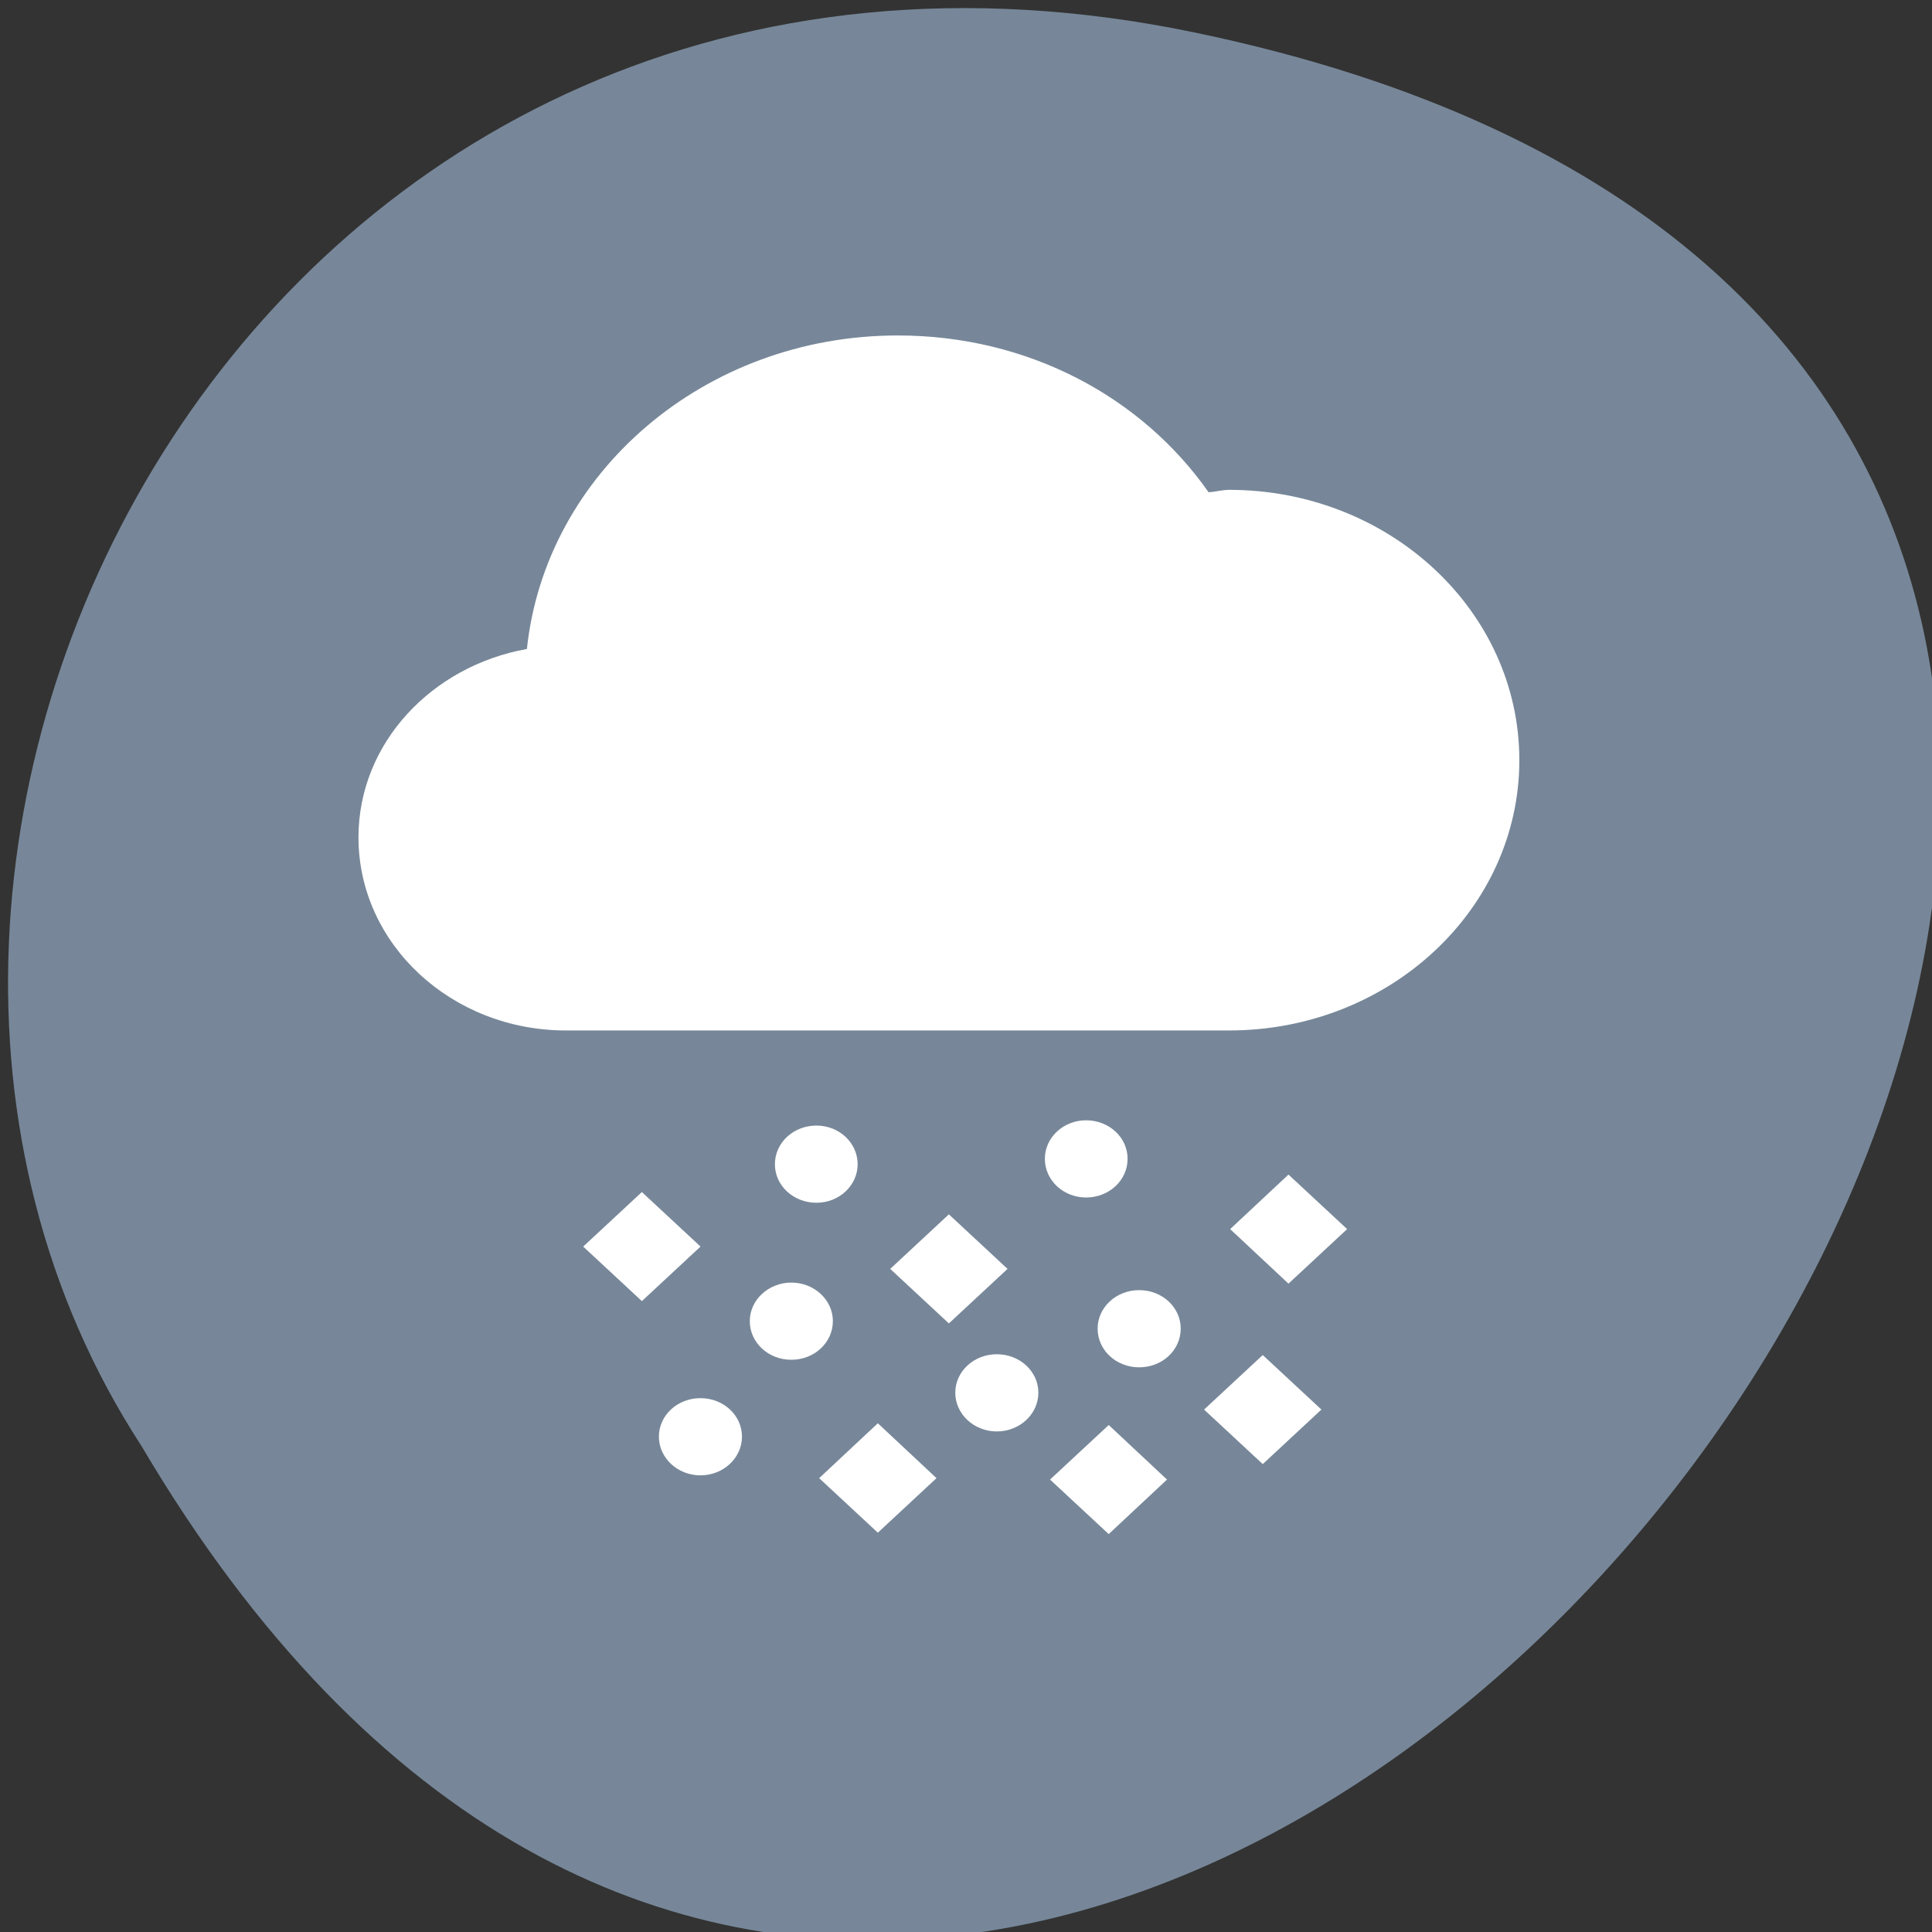 <svg xmlns="http://www.w3.org/2000/svg" viewBox="0 0 22 22"><rect x="0" y="0" width="22" height="22" fill="#333333" stroke="none"/><path d="m 13.609 0.371 c 20.617 4.297 -1.516 33.852 -11.996 16.098 c -4.492 -6.898 1.395 -18.305 11.996 -16.098" style="fill:#778799"/><g style="fill:#fff"><path d="m 10.223 3.82 c -2.207 0 -4.012 1.57 -4.223 3.57 c -1.086 0.195 -1.918 1.074 -1.918 2.145 c 0 1.215 1.059 2.199 2.363 2.199 h 7.551 c 1.824 0 3.305 -1.379 3.305 -3.078 c 0 -1.699 -1.48 -3.078 -3.305 -3.078 c -0.078 0 -0.156 0.023 -0.234 0.027 c -0.758 -1.082 -2.051 -1.785 -3.539 -1.785"/><path d="m 9.766 13.258 c 0 0.242 -0.211 0.438 -0.469 0.438 c -0.262 0 -0.473 -0.195 -0.473 -0.438 c 0 -0.246 0.211 -0.441 0.473 -0.441 c 0.258 0 0.469 0.195 0.469 0.441"/><path d="m 13.445 15.129 c 0 0.246 -0.211 0.441 -0.473 0.441 c -0.262 0 -0.473 -0.195 -0.473 -0.441 c 0 -0.242 0.211 -0.438 0.473 -0.438 c 0.262 0 0.473 0.195 0.473 0.438"/><path d="m 8.449 16.359 c 0 0.242 -0.211 0.441 -0.473 0.441 c -0.262 0 -0.473 -0.199 -0.473 -0.441 c 0 -0.242 0.211 -0.438 0.473 -0.438 c 0.262 0 0.473 0.195 0.473 0.438"/><path d="m 11.824 15.859 c 0 0.242 -0.211 0.441 -0.473 0.441 c -0.262 0 -0.473 -0.199 -0.473 -0.441 c 0 -0.242 0.211 -0.438 0.473 -0.438 c 0.262 0 0.473 0.195 0.473 0.438"/><path d="m 12.84 13.195 c 0 0.246 -0.211 0.441 -0.473 0.441 c -0.258 0 -0.469 -0.195 -0.469 -0.441 c 0 -0.242 0.211 -0.438 0.469 -0.438 c 0.262 0 0.473 0.195 0.473 0.438"/><path d="m 9.484 15.043 c 0 0.246 -0.211 0.441 -0.473 0.441 c -0.262 0 -0.473 -0.195 -0.473 -0.441 c 0 -0.238 0.211 -0.438 0.473 -0.438 c 0.262 0 0.473 0.199 0.473 0.438"/><path d="m 7.309 13.574 l 0.668 0.621 l -0.668 0.621 l -0.668 -0.621"/><path d="m 14.379 15.43 l 0.668 0.621 l -0.668 0.621 l -0.668 -0.621"/><path d="m 9.996 16.207 l 0.668 0.625 l -0.668 0.621 l -0.668 -0.621"/><path d="m 10.805 13.828 l 0.668 0.621 l -0.668 0.621 l -0.668 -0.621"/><path d="m 14.672 13.375 l 0.668 0.621 l -0.668 0.621 l -0.664 -0.621"/><path d="m 12.625 16.227 l 0.664 0.621 l -0.664 0.621 l -0.668 -0.621"/></g></svg>